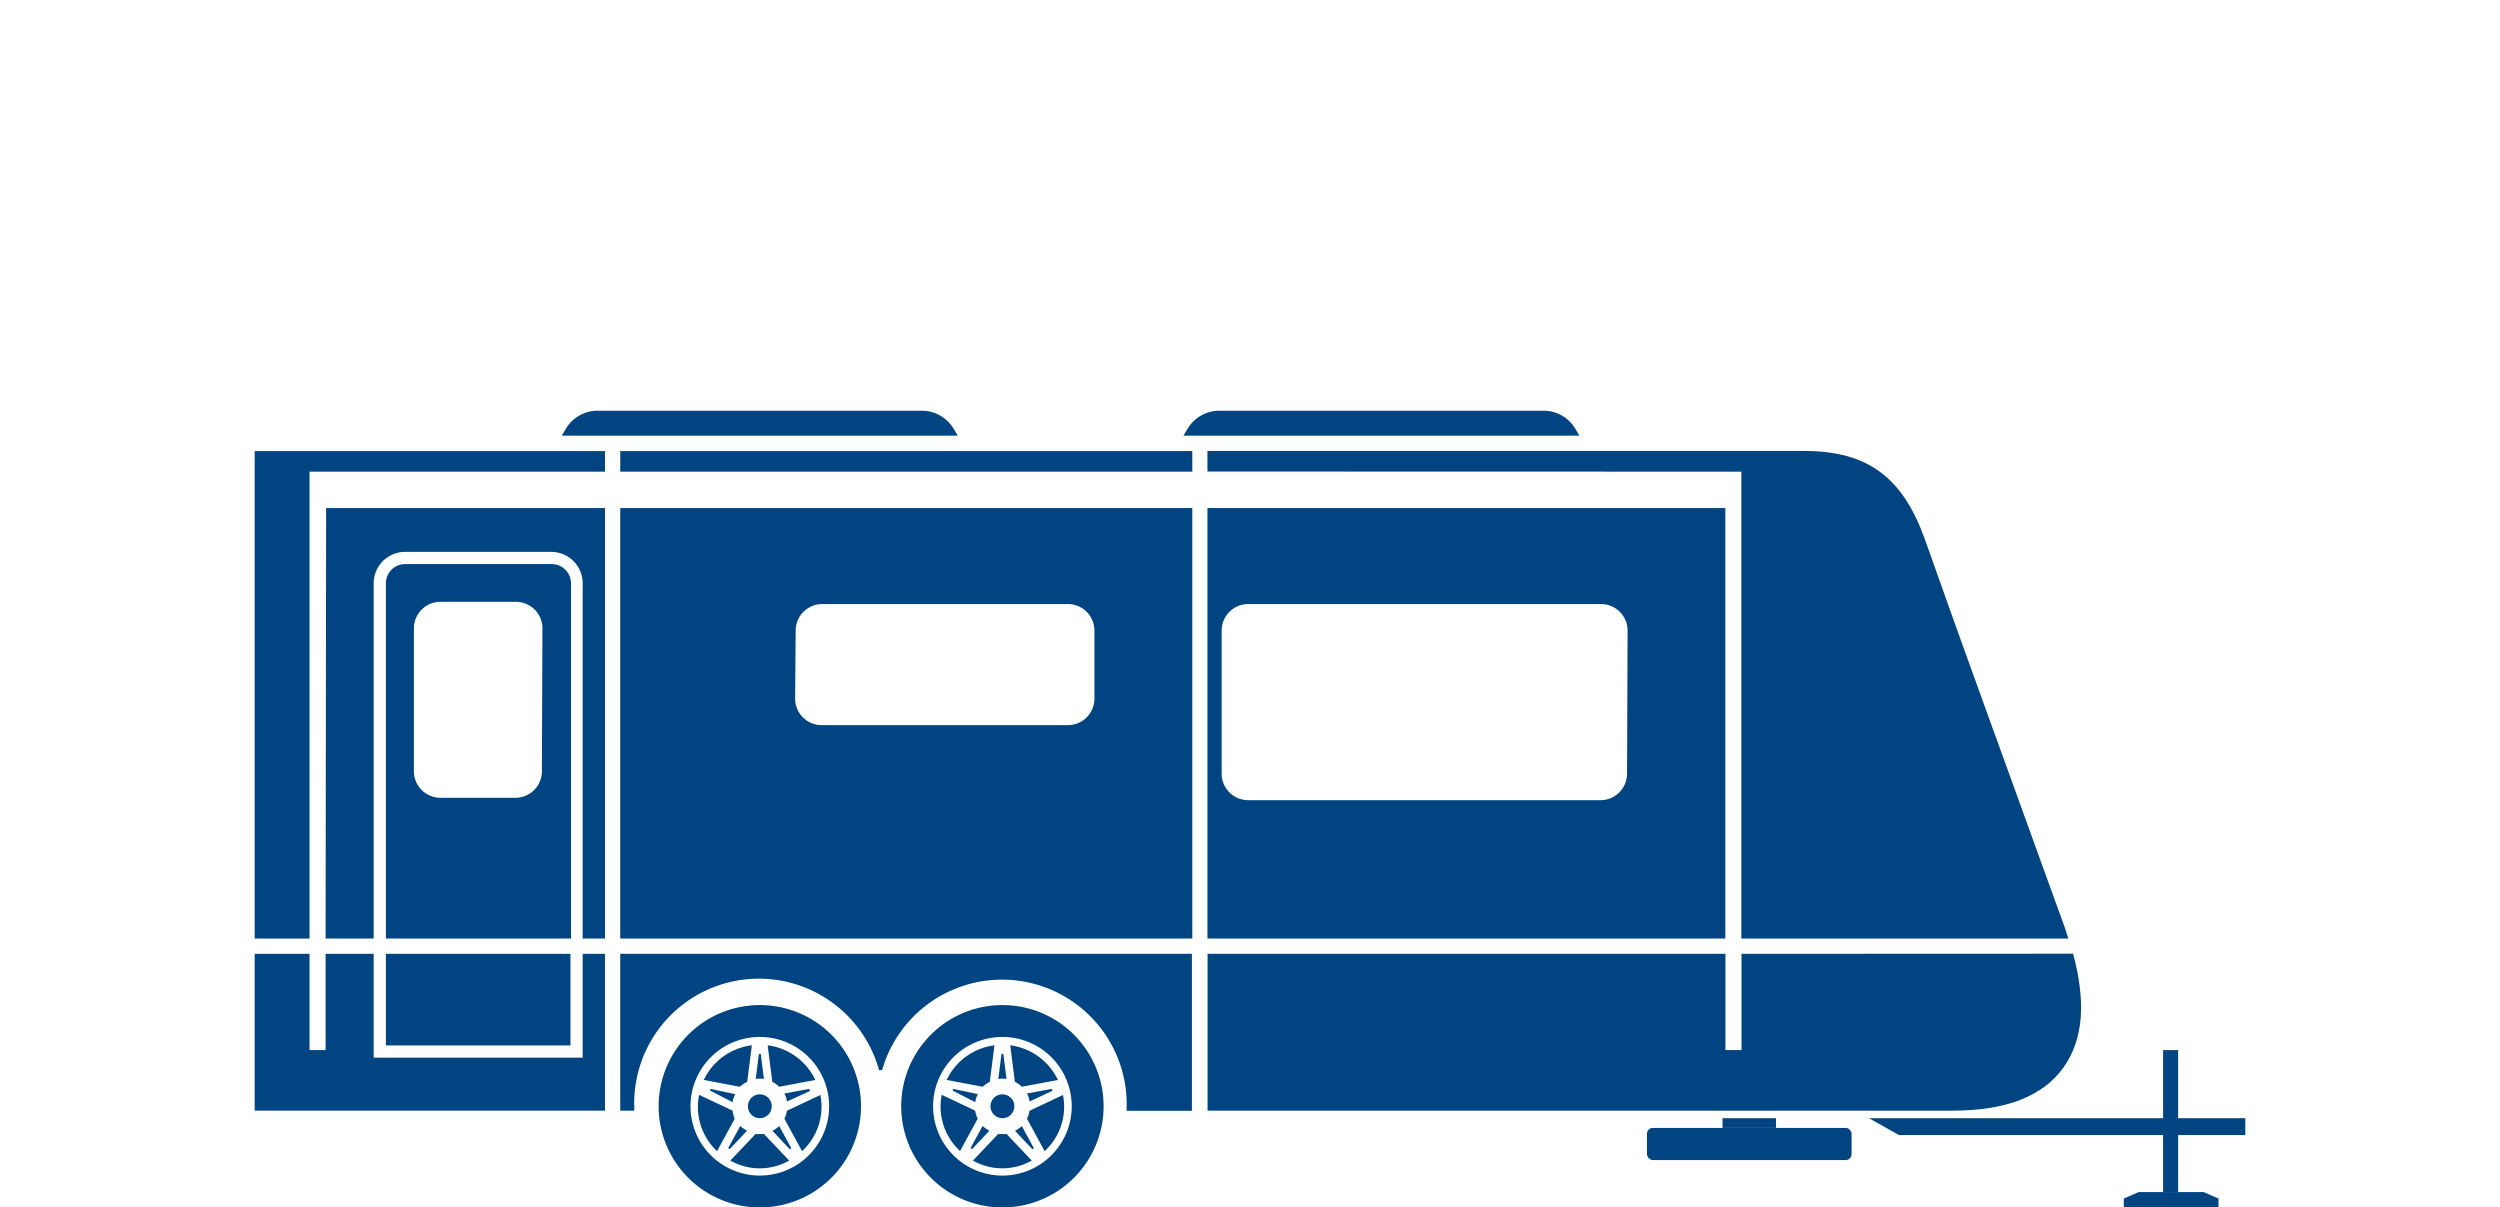 <svg xmlns="http://www.w3.org/2000/svg" viewBox="0 0 188.27 90.93">
  <defs>
    <style>
      .a {
        fill: #004481;
      }

      .b {
        fill: none;
      }
    </style>
  </defs>
  <title>RV_TravelTrailer</title>
  <g>
    <g>
      <path class="a" d="M118.94,32.81H89.12l.32-.53a2.79,2.79,0,0,1,2.39-1.35h24.41a2.79,2.79,0,0,1,2.39,1.35Z"/>
      <path class="a" d="M72.13,32.81H42.3l.32-.53A2.79,2.79,0,0,1,45,30.93H69.42a2.79,2.79,0,0,1,2.39,1.35Z"/>
      <rect class="a" x="124.03" y="84.94" width="15.41" height="2.42" rx="0.44" ry="0.44"/>
      <rect class="a" x="162.9" y="79.08" width="1.13" height="10.69"/>
      <rect class="a" x="129.72" y="84.21" width="4.03" height="0.73"/>
      <polygon class="a" points="169.09 85.48 143.01 85.48 140.75 84.21 169.09 84.21 169.09 85.48"/>
      <polygon class="a" points="165.94 89.77 163.47 89.77 161.07 89.77 159.94 90.26 159.94 90.93 163.47 90.93 167.07 90.93 167.07 90.26 165.94 89.77"/>
      <polygon class="a" points="43.88 71.83 43.88 79.65 28.14 79.65 28.14 71.83 24.52 71.83 24.52 79.08 23.31 79.08 23.31 71.83 19.18 71.83 19.18 83.64 45.56 83.64 45.56 71.83 43.88 71.83"/>
      <path class="a" d="M46.71,71.83V83.64h1.05a3.48,3.48,0,0,0,0-.44A9.39,9.39,0,0,1,66.2,80.59h.23a9.39,9.39,0,0,1,18.42,2.62,3.35,3.35,0,0,0,0,.44h4.91V71.83Z"/>
      <path class="a" d="M129.93,38.26h-39V70.68h39Zm-7.4,20a2,2,0,0,1-2,2H94a2,2,0,0,1-2-2V47.49a2,2,0,0,1,2-2h26.57a2,2,0,0,1,2,2Z"/>
      <polygon class="a" points="23.31 35.52 23.89 35.52 24.52 35.52 45.56 35.52 45.56 33.97 19.18 33.97 19.18 70.68 23.31 70.68 23.31 35.52"/>
      <rect class="a" x="29.06" y="71.83" width="13.9" height="6.9"/>
      <path class="a" d="M129.93,35.52h1.21V70.68h24.62c-.09-.26-.16-.52-.25-.79l-1.73-4.77C151.22,58,148,49.24,145,40.73c-1.69-4.8-4.34-6.77-9.16-6.77H90.93v1.55Z"/>
      <rect class="a" x="46.71" y="33.97" width="43.08" height="1.55"/>
      <path class="a" d="M46.71,70.68H89.79V38.26H46.71ZM59.92,47.49a2,2,0,0,1,2-2h18.5a2,2,0,0,1,2,2v5.12a2,2,0,0,1-2,2H61.88a2,2,0,0,1-2-2Z"/>
      <path class="a" d="M131.15,71.83v7.25h-1.21V71.83h-39V83.64h56.14c4,0,6.8-1.1,8.33-3.27s1.66-5,.71-8.55Z"/>
      <path class="a" d="M41.51,42.48h-11a1.45,1.45,0,0,0-1.45,1.45V70.68H43V43.93A1.45,1.45,0,0,0,41.51,42.48Zm-.7,15.6a2,2,0,0,1-2,2H33.17a2,2,0,0,1-2-2V47.32a2,2,0,0,1,2-2h5.68a2,2,0,0,1,2,2Z"/>
      <path class="a" d="M24.52,70.68h3.62V43.93a2.37,2.37,0,0,1,2.37-2.37h11a2.37,2.37,0,0,1,2.37,2.37V70.68h1.68V38.26h-21Z"/>
      <g>
        <path class="a" d="M74.54,81.47l.35-2.75a4.63,4.63,0,0,0-3.6,2.61l2.72.51A2.08,2.08,0,0,1,74.54,81.47Z"/>
        <path class="a" d="M73.44,83a2.05,2.05,0,0,1,.2-.6L71.76,82l0,.14Z"/>
        <path class="a" d="M74,84.79l-.91,1.67.11.08,1.31-1.39A2.08,2.08,0,0,1,74,84.79Z"/>
        <path class="a" d="M73.44,83.64l-2.52-1.19a4.55,4.55,0,0,0,1.38,4.23l1.33-2.44A2.05,2.05,0,0,1,73.44,83.64Z"/>
        <circle class="a" cx="75.49" cy="83.31" r="0.9"/>
        <path class="a" d="M75.8,81.26l-.24-1.89h-.14l-.24,1.89a1.57,1.57,0,0,1,.63,0Z"/>
        <path class="a" d="M76.08,78.72l.35,2.75a2.08,2.08,0,0,1,.52.37l2.72-.51A4.63,4.63,0,0,0,76.08,78.72Z"/>
        <path class="a" d="M75.49,85.4a2.07,2.07,0,0,1-.32,0l-1.9,2a4.49,4.49,0,0,0,4.43,0l-1.9-2A2.07,2.07,0,0,1,75.49,85.4Z"/>
        <path class="a" d="M79.21,82l-1.87.35a2.05,2.05,0,0,1,.2.6l1.72-.81Z"/>
        <path class="a" d="M75.49,75.69a7.62,7.62,0,1,0,7.62,7.62A7.62,7.62,0,0,0,75.49,75.69Zm0,12.84a5.22,5.22,0,1,1,5.22-5.22A5.22,5.22,0,0,1,75.49,88.53Z"/>
        <path class="a" d="M76.44,85.16l1.31,1.39.11-.08-.91-1.67A2.09,2.09,0,0,1,76.44,85.16Z"/>
        <path class="a" d="M77.34,84.25l1.33,2.44a4.55,4.55,0,0,0,1.38-4.23l-2.52,1.19A2.06,2.06,0,0,1,77.34,84.25Z"/>
      </g>
      <g>
        <path class="a" d="M56.27,81.47l.35-2.75A4.63,4.63,0,0,0,53,81.33l2.72.51A2.08,2.08,0,0,1,56.27,81.47Z"/>
        <path class="a" d="M55.17,83a2.05,2.05,0,0,1,.2-.6L53.49,82l0,.14Z"/>
        <path class="a" d="M55.75,84.79l-.91,1.67.11.08,1.31-1.39A2.09,2.09,0,0,1,55.75,84.79Z"/>
        <path class="a" d="M55.17,83.64l-2.52-1.19A4.56,4.56,0,0,0,54,86.69l1.33-2.44A2.05,2.05,0,0,1,55.17,83.64Z"/>
        <circle class="a" cx="57.22" cy="83.31" r="0.9"/>
        <path class="a" d="M57.53,81.26l-.24-1.89h-.14l-.24,1.89a1.57,1.57,0,0,1,.63,0Z"/>
        <path class="a" d="M57.81,78.72l.35,2.75a2.09,2.09,0,0,1,.52.37l2.72-.51A4.63,4.63,0,0,0,57.81,78.72Z"/>
        <path class="a" d="M57.22,85.4a2.07,2.07,0,0,1-.32,0l-1.9,2a4.49,4.49,0,0,0,4.43,0l-1.9-2A2.07,2.07,0,0,1,57.22,85.4Z"/>
        <path class="a" d="M60.94,82l-1.87.35a2.06,2.06,0,0,1,.2.6L61,82.16Z"/>
        <path class="a" d="M57.22,75.69a7.62,7.62,0,1,0,7.62,7.62A7.62,7.62,0,0,0,57.22,75.69Zm0,12.84a5.22,5.22,0,1,1,5.22-5.22A5.22,5.22,0,0,1,57.22,88.53Z"/>
        <path class="a" d="M58.17,85.16l1.31,1.39.11-.08-.91-1.67A2.09,2.09,0,0,1,58.17,85.16Z"/>
        <path class="a" d="M59.07,84.25l1.33,2.44a4.55,4.55,0,0,0,1.38-4.23l-2.52,1.19A2.05,2.05,0,0,1,59.07,84.25Z"/>
      </g>
    </g>
    <rect class="b" width="188.27" height="90.93"/>
  </g>
</svg>
